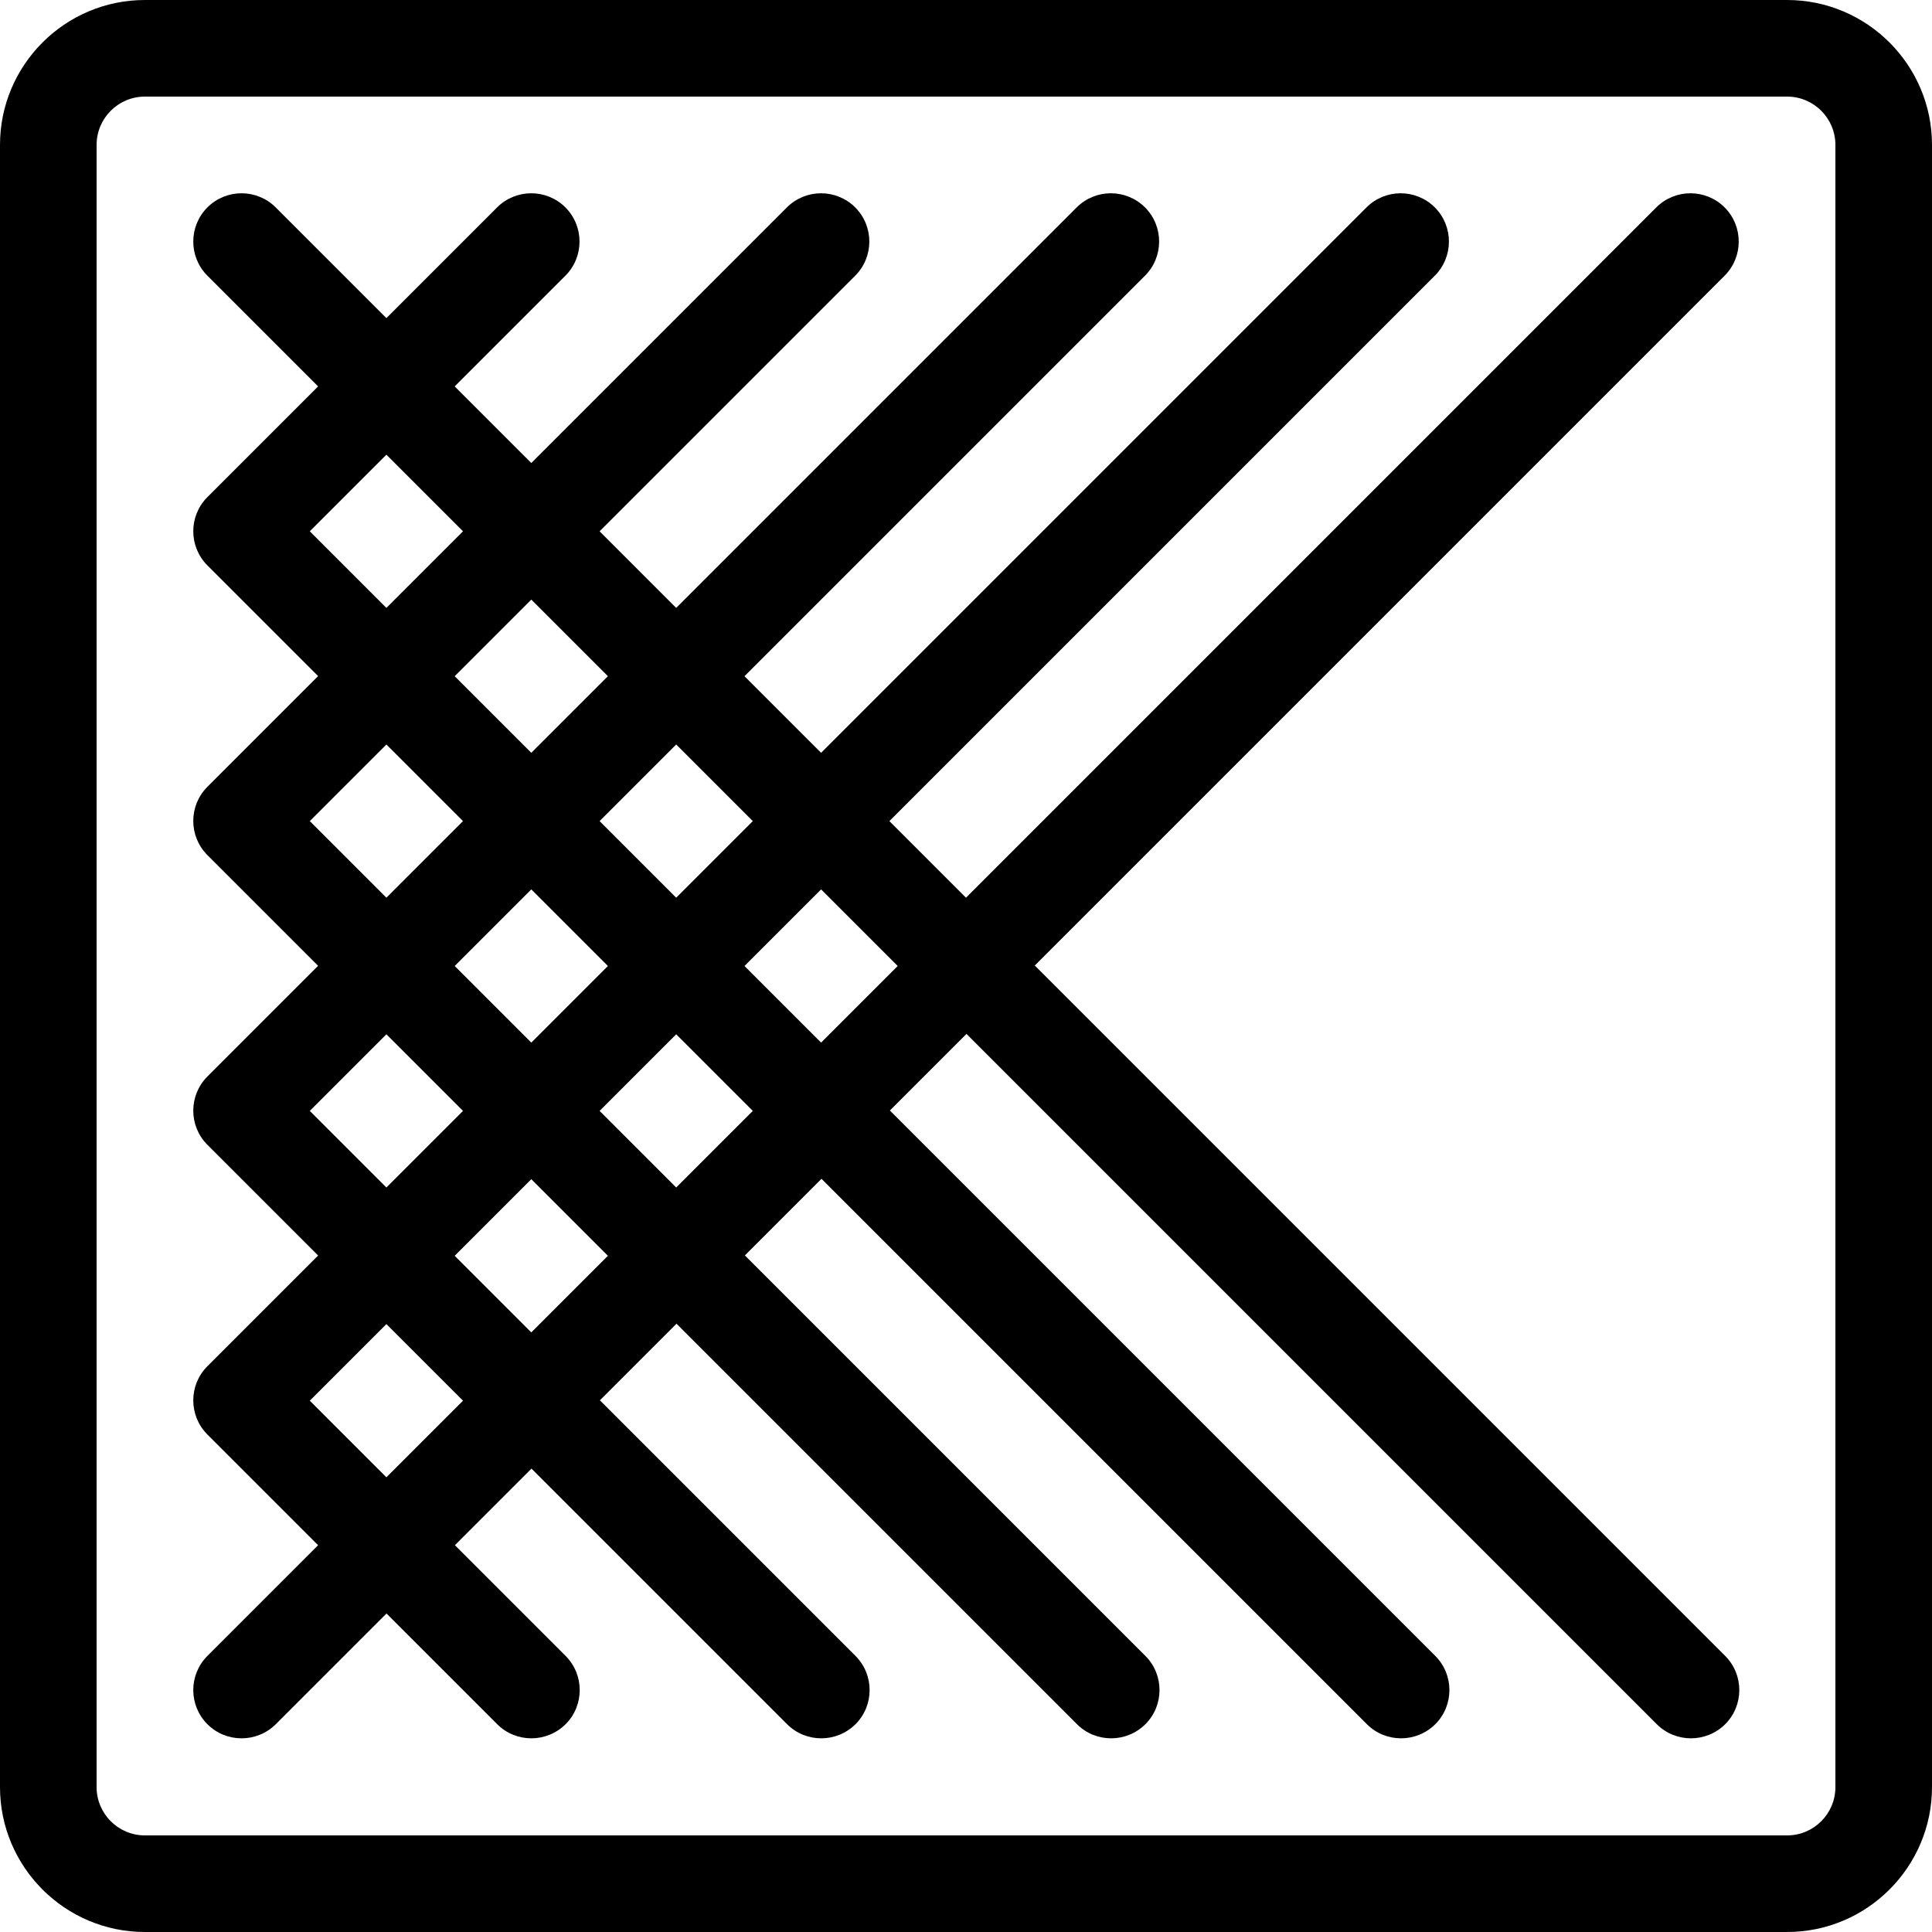 <!-- Generated by IcoMoon.io -->
<svg version="1.1" xmlns="http://www.w3.org/2000/svg" width="20" height="20" viewBox="0 0 20 20">
<path d="M18.5 20h-17c-0.827 0-1.5-0.673-1.5-1.5v-17c0-0.827 0.673-1.5 1.5-1.5h17c0.827 0 1.5 0.673 1.5 1.5v17c0 0.827-0.673 1.5-1.5 1.5zM1.5 1c-0.276 0-0.5 0.224-0.5 0.5v17c0 0.276 0.224 0.5 0.5 0.5h17c0.276 0 0.5-0.224 0.5-0.5v-17c0-0.276-0.224-0.5-0.5-0.5h-17z"></path>
<path d="M10.707 10l7.146-7.146c0.195-0.195 0.195-0.512 0-0.707s-0.512-0.195-0.707 0l-7.146 7.146-0.793-0.793 5.646-5.646c0.195-0.195 0.195-0.512 0-0.707s-0.512-0.195-0.707 0l-5.646 5.646-0.793-0.793 4.146-4.146c0.195-0.195 0.195-0.512 0-0.707s-0.512-0.195-0.707 0l-4.146 4.146-0.793-0.793 2.646-2.646c0.195-0.195 0.195-0.512 0-0.707s-0.512-0.195-0.707 0l-2.646 2.646-0.793-0.793 1.146-1.146c0.195-0.195 0.195-0.512 0-0.707s-0.512-0.195-0.707 0l-1.146 1.146-1.146-1.146c-0.195-0.195-0.512-0.195-0.707 0s-0.195 0.512 0 0.707l1.146 1.146-1.146 1.146c-0.195 0.195-0.195 0.512 0 0.707l1.146 1.146-1.146 1.146c-0.195 0.195-0.195 0.512 0 0.707l1.146 1.146-1.146 1.146c-0.195 0.195-0.195 0.512 0 0.707l1.146 1.146-1.146 1.146c-0.195 0.195-0.195 0.512 0 0.707l1.146 1.146-1.146 1.146c-0.195 0.195-0.195 0.512 0 0.707 0.098 0.098 0.226 0.146 0.354 0.146s0.256-0.049 0.354-0.146l1.146-1.146 1.146 1.146c0.098 0.098 0.226 0.146 0.354 0.146s0.256-0.049 0.354-0.146c0.195-0.195 0.195-0.512 0-0.707l-1.146-1.146 0.793-0.793 2.646 2.646c0.098 0.098 0.226 0.146 0.354 0.146s0.256-0.049 0.354-0.146c0.195-0.195 0.195-0.512 0-0.707l-2.646-2.646 0.793-0.793 4.146 4.146c0.098 0.098 0.226 0.146 0.354 0.146s0.256-0.049 0.354-0.146c0.195-0.195 0.195-0.512 0-0.707l-4.146-4.146 0.793-0.793 5.646 5.646c0.098 0.098 0.226 0.146 0.354 0.146s0.256-0.049 0.354-0.146c0.195-0.195 0.195-0.512 0-0.707l-5.646-5.646 0.793-0.793 7.146 7.146c0.098 0.098 0.226 0.146 0.354 0.146s0.256-0.049 0.354-0.146c0.195-0.195 0.195-0.512 0-0.707l-7.146-7.146zM7.793 8.5l-0.793 0.793-0.793-0.793 0.793-0.793 0.793 0.793zM6.293 10l-0.793 0.793-0.793-0.793 0.793-0.793 0.793 0.793zM6.293 7l-0.793 0.793-0.793-0.793 0.793-0.793 0.793 0.793zM3.207 5.5l0.793-0.793 0.793 0.793-0.793 0.793-0.793-0.793zM3.207 8.5l0.793-0.793 0.793 0.793-0.793 0.793-0.793-0.793zM3.207 11.5l0.793-0.793 0.793 0.793-0.793 0.793-0.793-0.793zM4 15.293l-0.793-0.793 0.793-0.793 0.793 0.793-0.793 0.793zM5.5 13.793l-0.793-0.793 0.793-0.793 0.793 0.793-0.793 0.793zM7 12.293l-0.793-0.793 0.793-0.793 0.793 0.793-0.793 0.793zM8.5 10.793l-0.793-0.793 0.793-0.793 0.793 0.793-0.793 0.793z"></path>
</svg>
